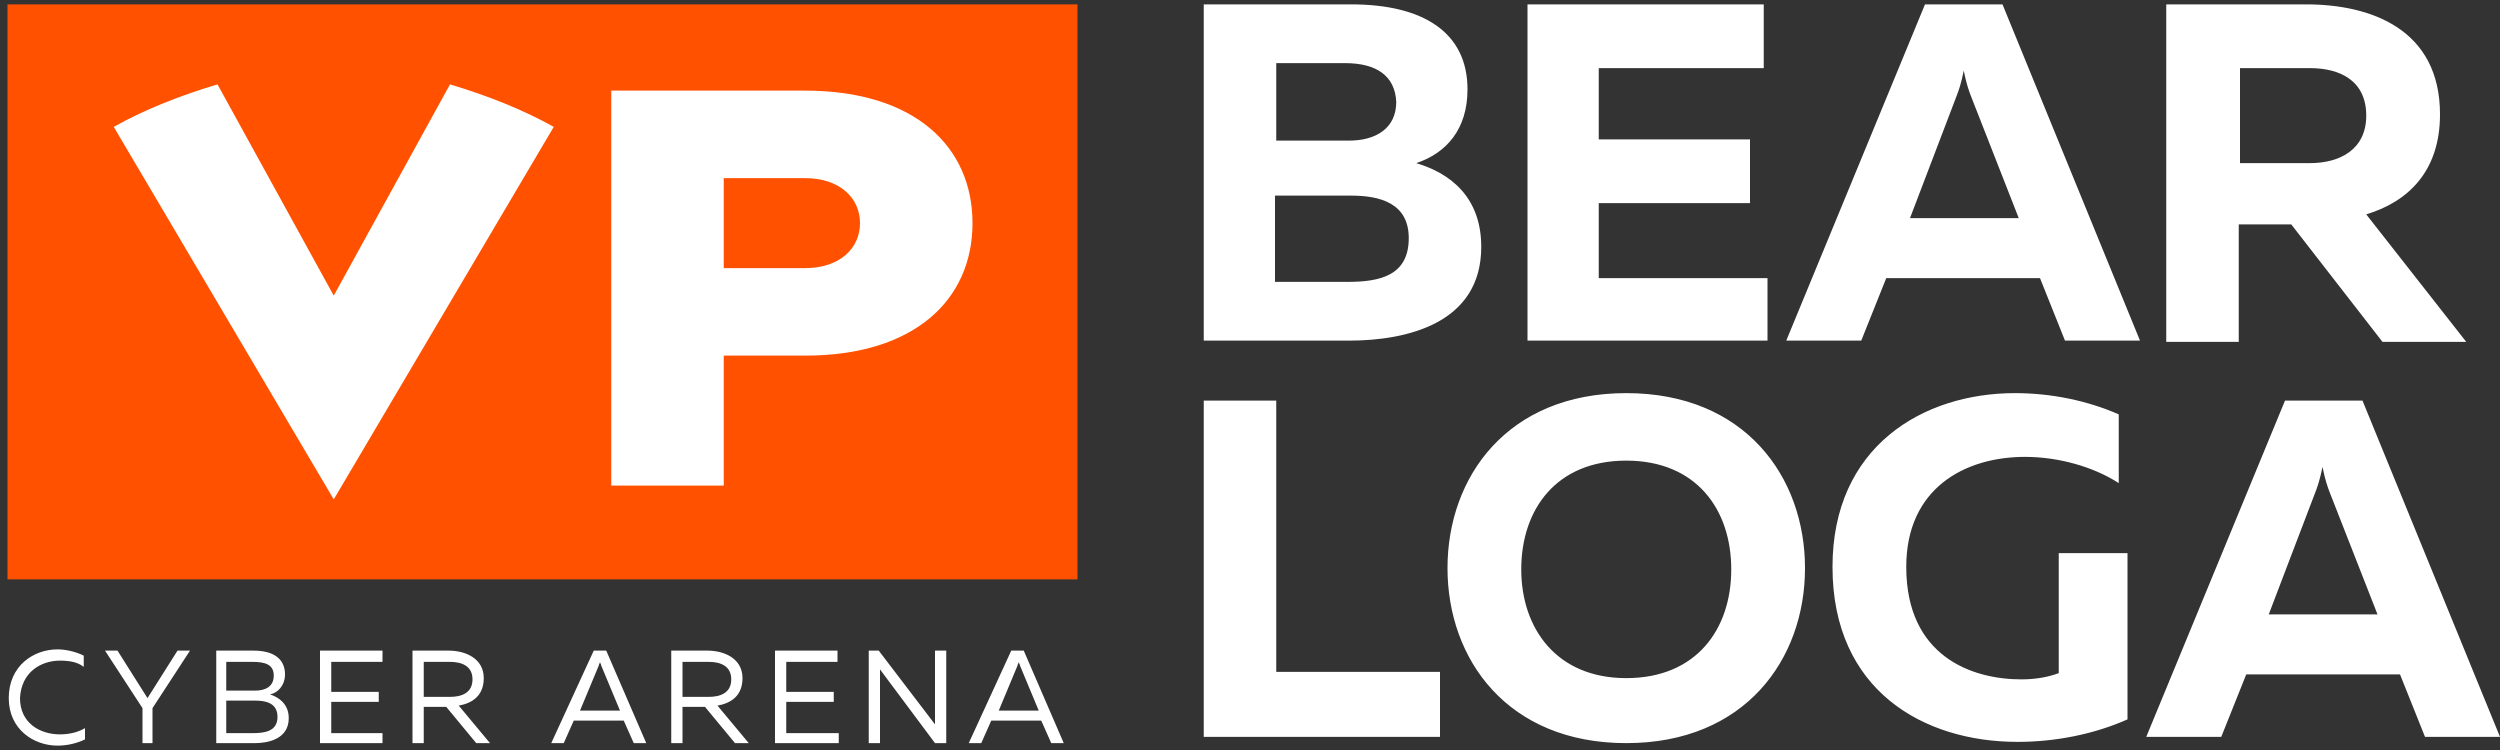 <svg width="200" height="60" fill="none" xmlns="http://www.w3.org/2000/svg"><rect width="100%" height="100%" fill="#333333" stroke="none"/><path d="M86.2.35H.6v46h85.6v-46z" fill="#FF5100"/><path d="M64.4 28.45c8.8 0 13.4-4.5 13.4-10.6s-4.6-10.6-13.4-10.6H48.9v31.6h9v-10.4h6.5zm-6.5-14.2h6.5c2.8 0 4.4 1.6 4.4 3.6s-1.6 3.6-4.4 3.6h-6.5v-7.2zm-31.2 25.7l17.6-29.8c-2.5-1.4-5.3-2.5-8.3-3.4l-9.3 16.9-9.3-16.9c-3 .9-5.8 2-8.3 3.4l17.6 29.8zm90.7-32.8c0 3.2-1.7 5.1-4.1 5.9 2.7.8 5.2 2.7 5.2 6.7 0 6.1-5.9 7.5-10.6 7.5H96.3V.35h11.8c5.7 0 9.3 2.2 9.3 6.8zm-9.3 8.5H102v6.9h5.8c2.6 0 4.9-.5 4.9-3.5 0-2.8-2.3-3.4-4.6-3.4zm-.5-10.6h-5.5v6.2h5.8c2.2 0 3.8-1 3.8-3.1-.1-2.1-1.6-3.1-4.1-3.1zm33.5.4h-13.2v5.7H140v5.1h-12.1v6h13.5v5h-19.2V.35h18.9v5.1zM154 .35h6.2l11 26.9h-6l-2-5h-12.3l-2 5h-6L154 .35zm7.5 17.1l-3.8-9.7c-.2-.5-.4-1.1-.6-2.1-.2 1-.4 1.6-.6 2.1l-3.7 9.7h8.7zM173.4.35h11.1c5.2 0 10.7 2 10.7 8.8 0 4.6-2.6 7-5.9 8l8 10.2h-6.7l-7.3-9.4h-4.2v9.4h-5.8v-27h.1zm11.4 12.7c2.4 0 4.5-1.1 4.5-3.8 0-2.8-2.1-3.8-4.5-3.8h-5.6v7.6h5.6zm-82.7 40.7h13.1v5.2H96.3v-26.9h5.8v21.7zm28-22.3c9.5 0 14.3 6.7 14.3 14s-4.8 14-14.3 14-14.3-6.7-14.3-14 4.8-14 14.3-14zm0 5.4c-5.6 0-8.4 3.9-8.4 8.7 0 4.7 2.8 8.7 8.4 8.7 5.6 0 8.4-3.9 8.4-8.7 0-4.8-2.8-8.7-8.4-8.7zm31.1-5.4c2.9 0 5.8.6 8.3 1.7v5.5c-2-1.3-4.8-2.1-7.5-2.1-4.8 0-9.5 2.5-9.5 8.8 0 7.2 5.3 9 9.2 9 1.2 0 2.2-.2 3-.5v-9.6h5.5v13.3c-2.7 1.2-5.8 1.8-8.8 1.8-7.5 0-14.8-4.1-14.8-14 0-9.6 7.2-13.9 14.6-13.9zm21.6.6h6.2l11 26.9h-6l-2-5h-12.3l-2 5h-6l11.1-26.9zm7.4 17.1l-3.8-9.7c-.2-.5-.4-1.1-.6-2.1-.2 1-.4 1.6-.6 2.1l-3.7 9.7h8.7zM4.6 51.95c.7 0 1.5.2 2.1.5v.9c-.5-.4-1.2-.5-1.9-.5-1.5 0-3.1.9-3.2 3 0 2 1.6 2.9 3.2 2.9.8 0 1.5-.2 2-.5v.9c-.6.3-1.4.5-2.2.5-1.9 0-3.9-1.3-3.9-3.8 0-2.6 2-3.9 3.9-3.9zm6.8 4.7l-3-4.6h1l2.4 3.8 2.4-3.8h1l-3 4.6v2.8h-.8v-2.8zm11.4-2.7c0 .9-.6 1.5-1.2 1.6.6.2 1.5.7 1.5 1.9 0 1.7-1.7 2-2.7 2h-3.1v-7.4h3c1.5 0 2.5.6 2.5 1.9zm-2.6-1h-2.1v2.3h2.3c.8 0 1.5-.3 1.5-1.2 0-.9-.7-1.1-1.7-1.1zm.2 3.1h-2.3v2.6h2.1c.9 0 2-.1 2-1.3s-1.1-1.3-1.8-1.3zm10.2-3.1h-4.1v2.4h3.8v.8h-3.8v2.5h4.1v.8h-5v-7.4h5v.9zm2.4-.9h2.9c1.3 0 2.8.6 2.8 2.2 0 1.4-.9 2-2 2.2l2.5 3h-1.1l-2.4-2.9h-1.8v2.9H33v-7.4zm3 3.7c.9 0 1.8-.3 1.8-1.4 0-1.1-.9-1.4-1.8-1.4h-2.1v2.8H36zm11.5-3.7h1l3.2 7.4h-1l-.8-1.8h-4l-.8 1.8h-1l3.4-7.4zm2.1 4.8l-1.5-3.6c0-.1-.1-.2-.1-.3 0 .1-.1.2-.1.3l-1.5 3.6h3.2zm4.1-4.8h2.9c1.3 0 2.8.6 2.8 2.2 0 1.4-.9 2-2 2.2l2.5 3h-1.1l-2.4-2.9h-1.8v2.9h-.9v-7.4zm3 3.7c.9 0 1.8-.3 1.8-1.4 0-1.1-.9-1.4-1.8-1.4h-2.1v2.8h2.1zm10.3-2.8h-4.1v2.4h3.8v.8h-3.8v2.5h4.2v.8H62v-7.4h5v.9zm2.5-.9h.8l4.5 5.9v-5.9h.9v7.4h-.9l-4.4-5.9v5.9h-.9v-7.4zm11.4 0h1l3.2 7.4h-1l-.8-1.8h-4l-.8 1.8h-1l3.4-7.4zm2.2 4.8l-1.5-3.6c0-.1-.1-.2-.1-.3 0 .1-.1.2-.1.3l-1.5 3.6h3.2z" fill="#fff"/></svg>